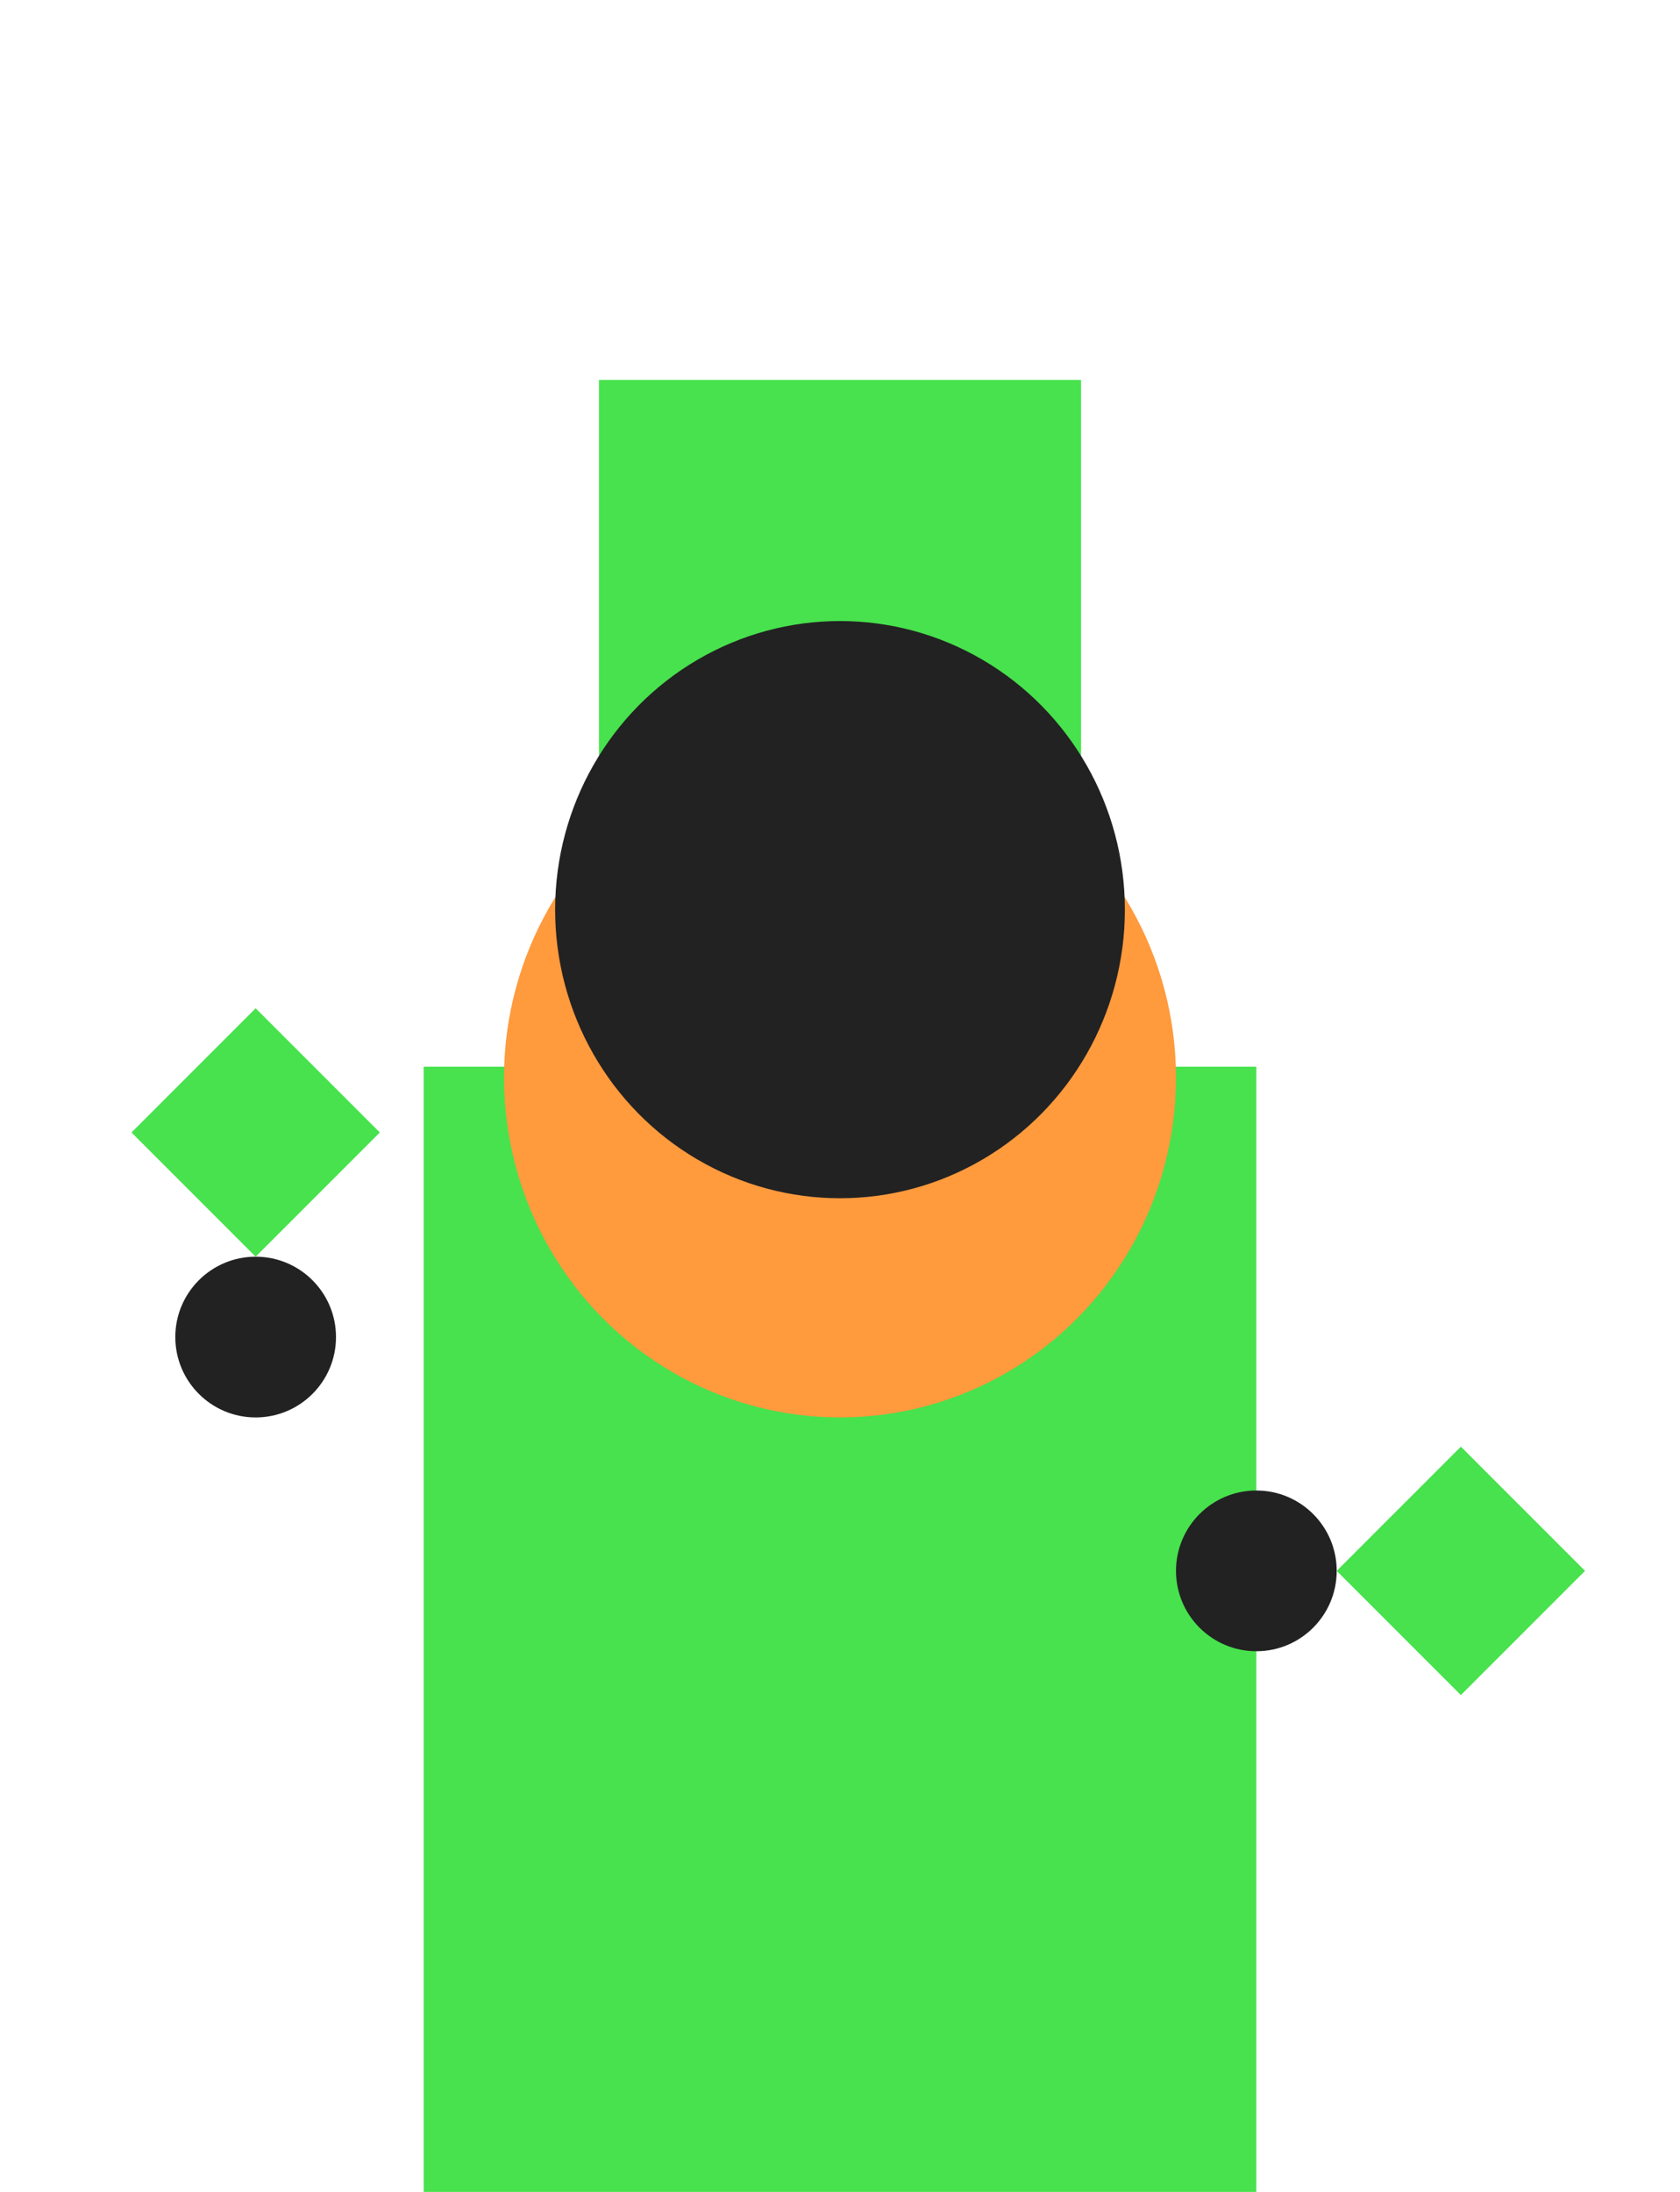<svg width="230" height="300" viewBox="0 0 230 300" fill="none" xmlns="http://www.w3.org/2000/svg">
<rect x="82" y="52" width="66" height="54" fill="#47E24D"/>
<rect x="58" y="146" width="114" height="154" fill="#47E24D"/>
<ellipse rx="46" ry="46.5" transform="matrix(1 0 0 -1 115 147.5)" fill="#FF9A3D"/>
<circle r="11" transform="matrix(1 0 0 -1 172 215)" fill="#222222"/>
<circle r="11" transform="matrix(1 0 0 -1 35 183)" fill="#222222"/>
<path d="M200 198L217 215L200 232L183 215L200 198Z" fill="#47E24D"/>
<path d="M35 138L52 155L35 172L18 155L35 138Z" fill="#47E24D"/>
<ellipse rx="39" ry="39.5" transform="matrix(1 0 0 -1 115 124.5)" fill="#222222"/>
</svg>
